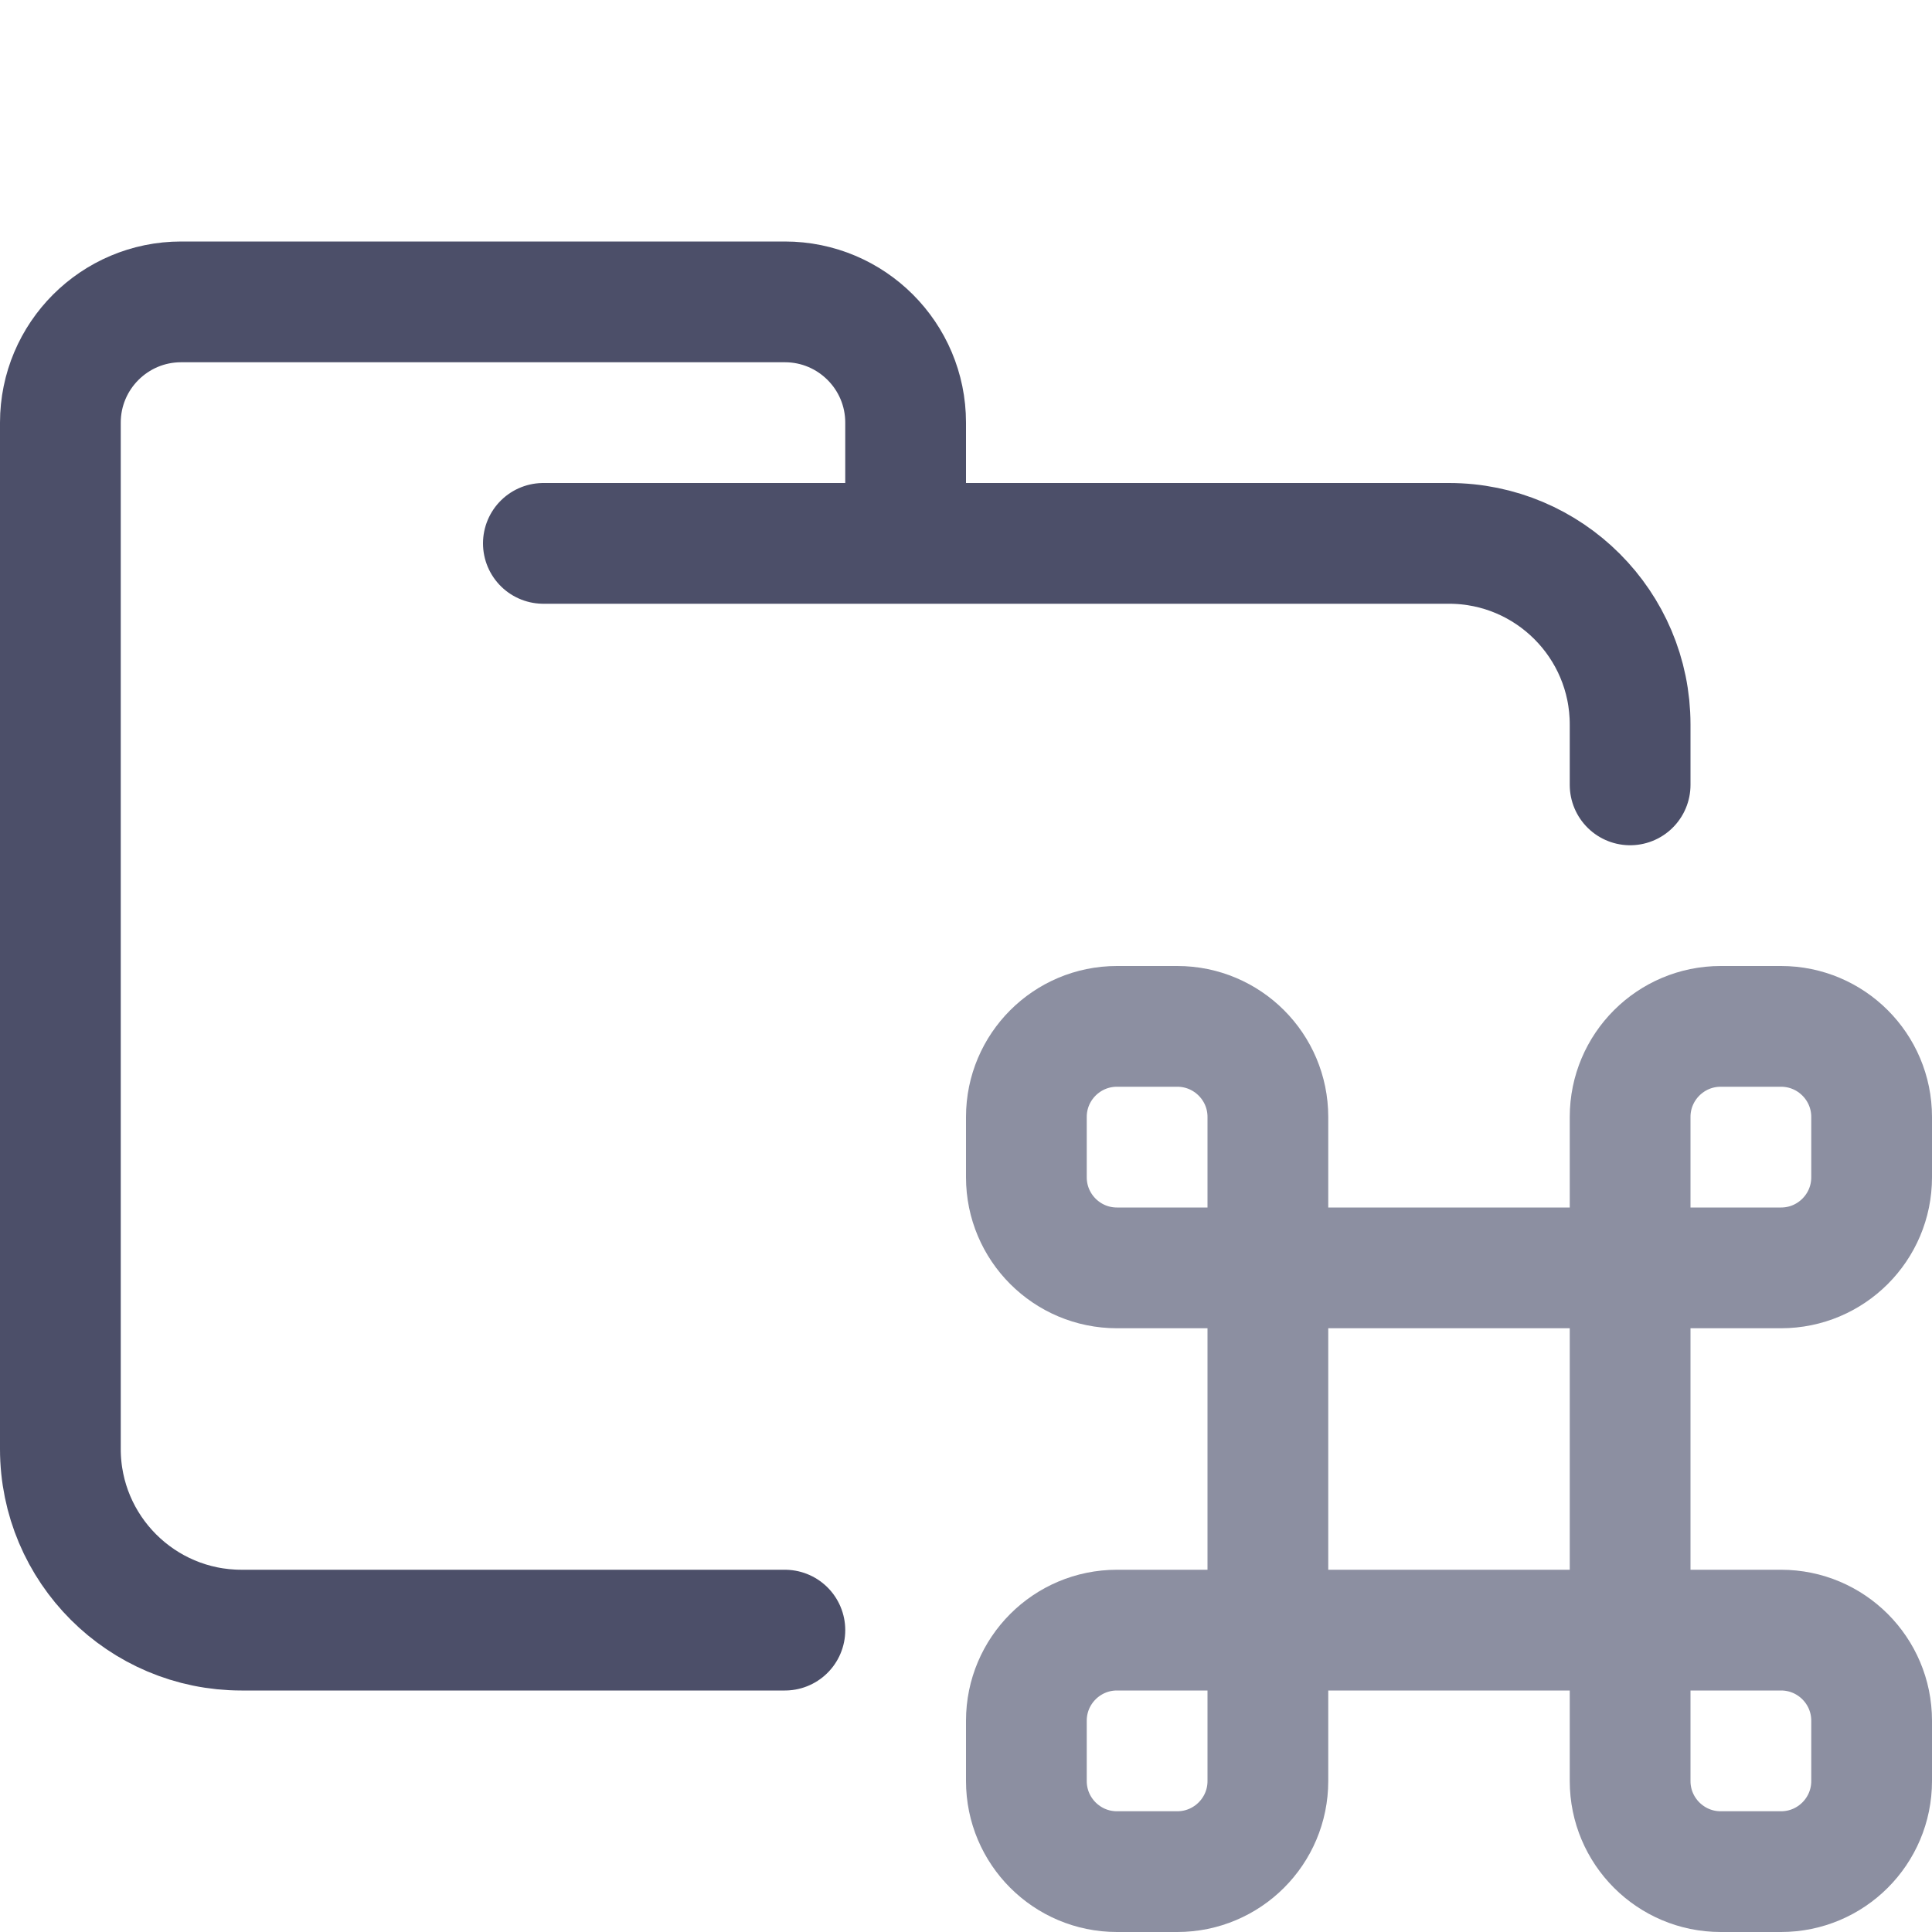 <?xml version="1.0" encoding="UTF-8"?>
<svg width="16px" height="16px" viewBox="0 0 16 16" version="1.1" xmlns="http://www.w3.org/2000/svg" xmlns:xlink="http://www.w3.org/1999/xlink">
    <title>folder_command</title>
    <g id="folder_command" stroke="none" stroke-width="1" fill="none" fill-rule="evenodd">
        <g id="folder" stroke="#4C4F69" stroke-linecap="round" stroke-linejoin="round">
            <path d="M4.5,4.5 L12,4.5 C12.828,4.5 13.5,5.172 13.5,6 C13.5,6.434 13.5,6.268 13.5,6.5 M6.5,13.5 C5.381,13.5 4.215,13.5 2,13.5 C1.172,13.5 0.5,12.828 0.5,12 L0.5,3.5 C0.5,2.948 0.948,2.5 1.5,2.5 L6.5,2.5 C7.052,2.5 7.5,2.948 7.5,3.5 L7.5,4.5" id="Shape"></path>
        </g>
        <g id="macos" stroke="#8C8FA1">
            <path d="M14.75,13.5 C15.164,13.5 15.5,13.836 15.5,14.25 L15.5,14.75 C15.5,15.164 15.164,15.5 14.75,15.5 L14.25,15.5 C13.836,15.5 13.5,15.164 13.5,14.75 L13.5,14.25 L13.5,9.75 L13.5,9.25 C13.5,8.836 13.836,8.5 14.25,8.5 L14.75,8.5 C15.164,8.5 15.5,8.836 15.5,9.25 L15.5,9.75 C15.5,10.164 15.164,10.5 14.75,10.5 L14.25,10.5 L9.75,10.5 L9.25,10.5 C8.836,10.5 8.5,10.164 8.5,9.75 L8.5,9.25 C8.5,8.836 8.836,8.5 9.25,8.5 L9.75,8.5 C10.164,8.5 10.5,8.836 10.5,9.25 L10.5,9.75 L10.5,14.25 L10.5,14.75 C10.5,15.164 10.164,15.5 9.75,15.5 L9.25,15.5 C8.836,15.5 8.5,15.164 8.5,14.75 L8.5,14.25 C8.5,13.836 8.836,13.5 9.25,13.5 L9.75,13.5 L14.25,13.5 L14.75,13.5 Z" id="Path"></path>
        </g>
    </g>
</svg>